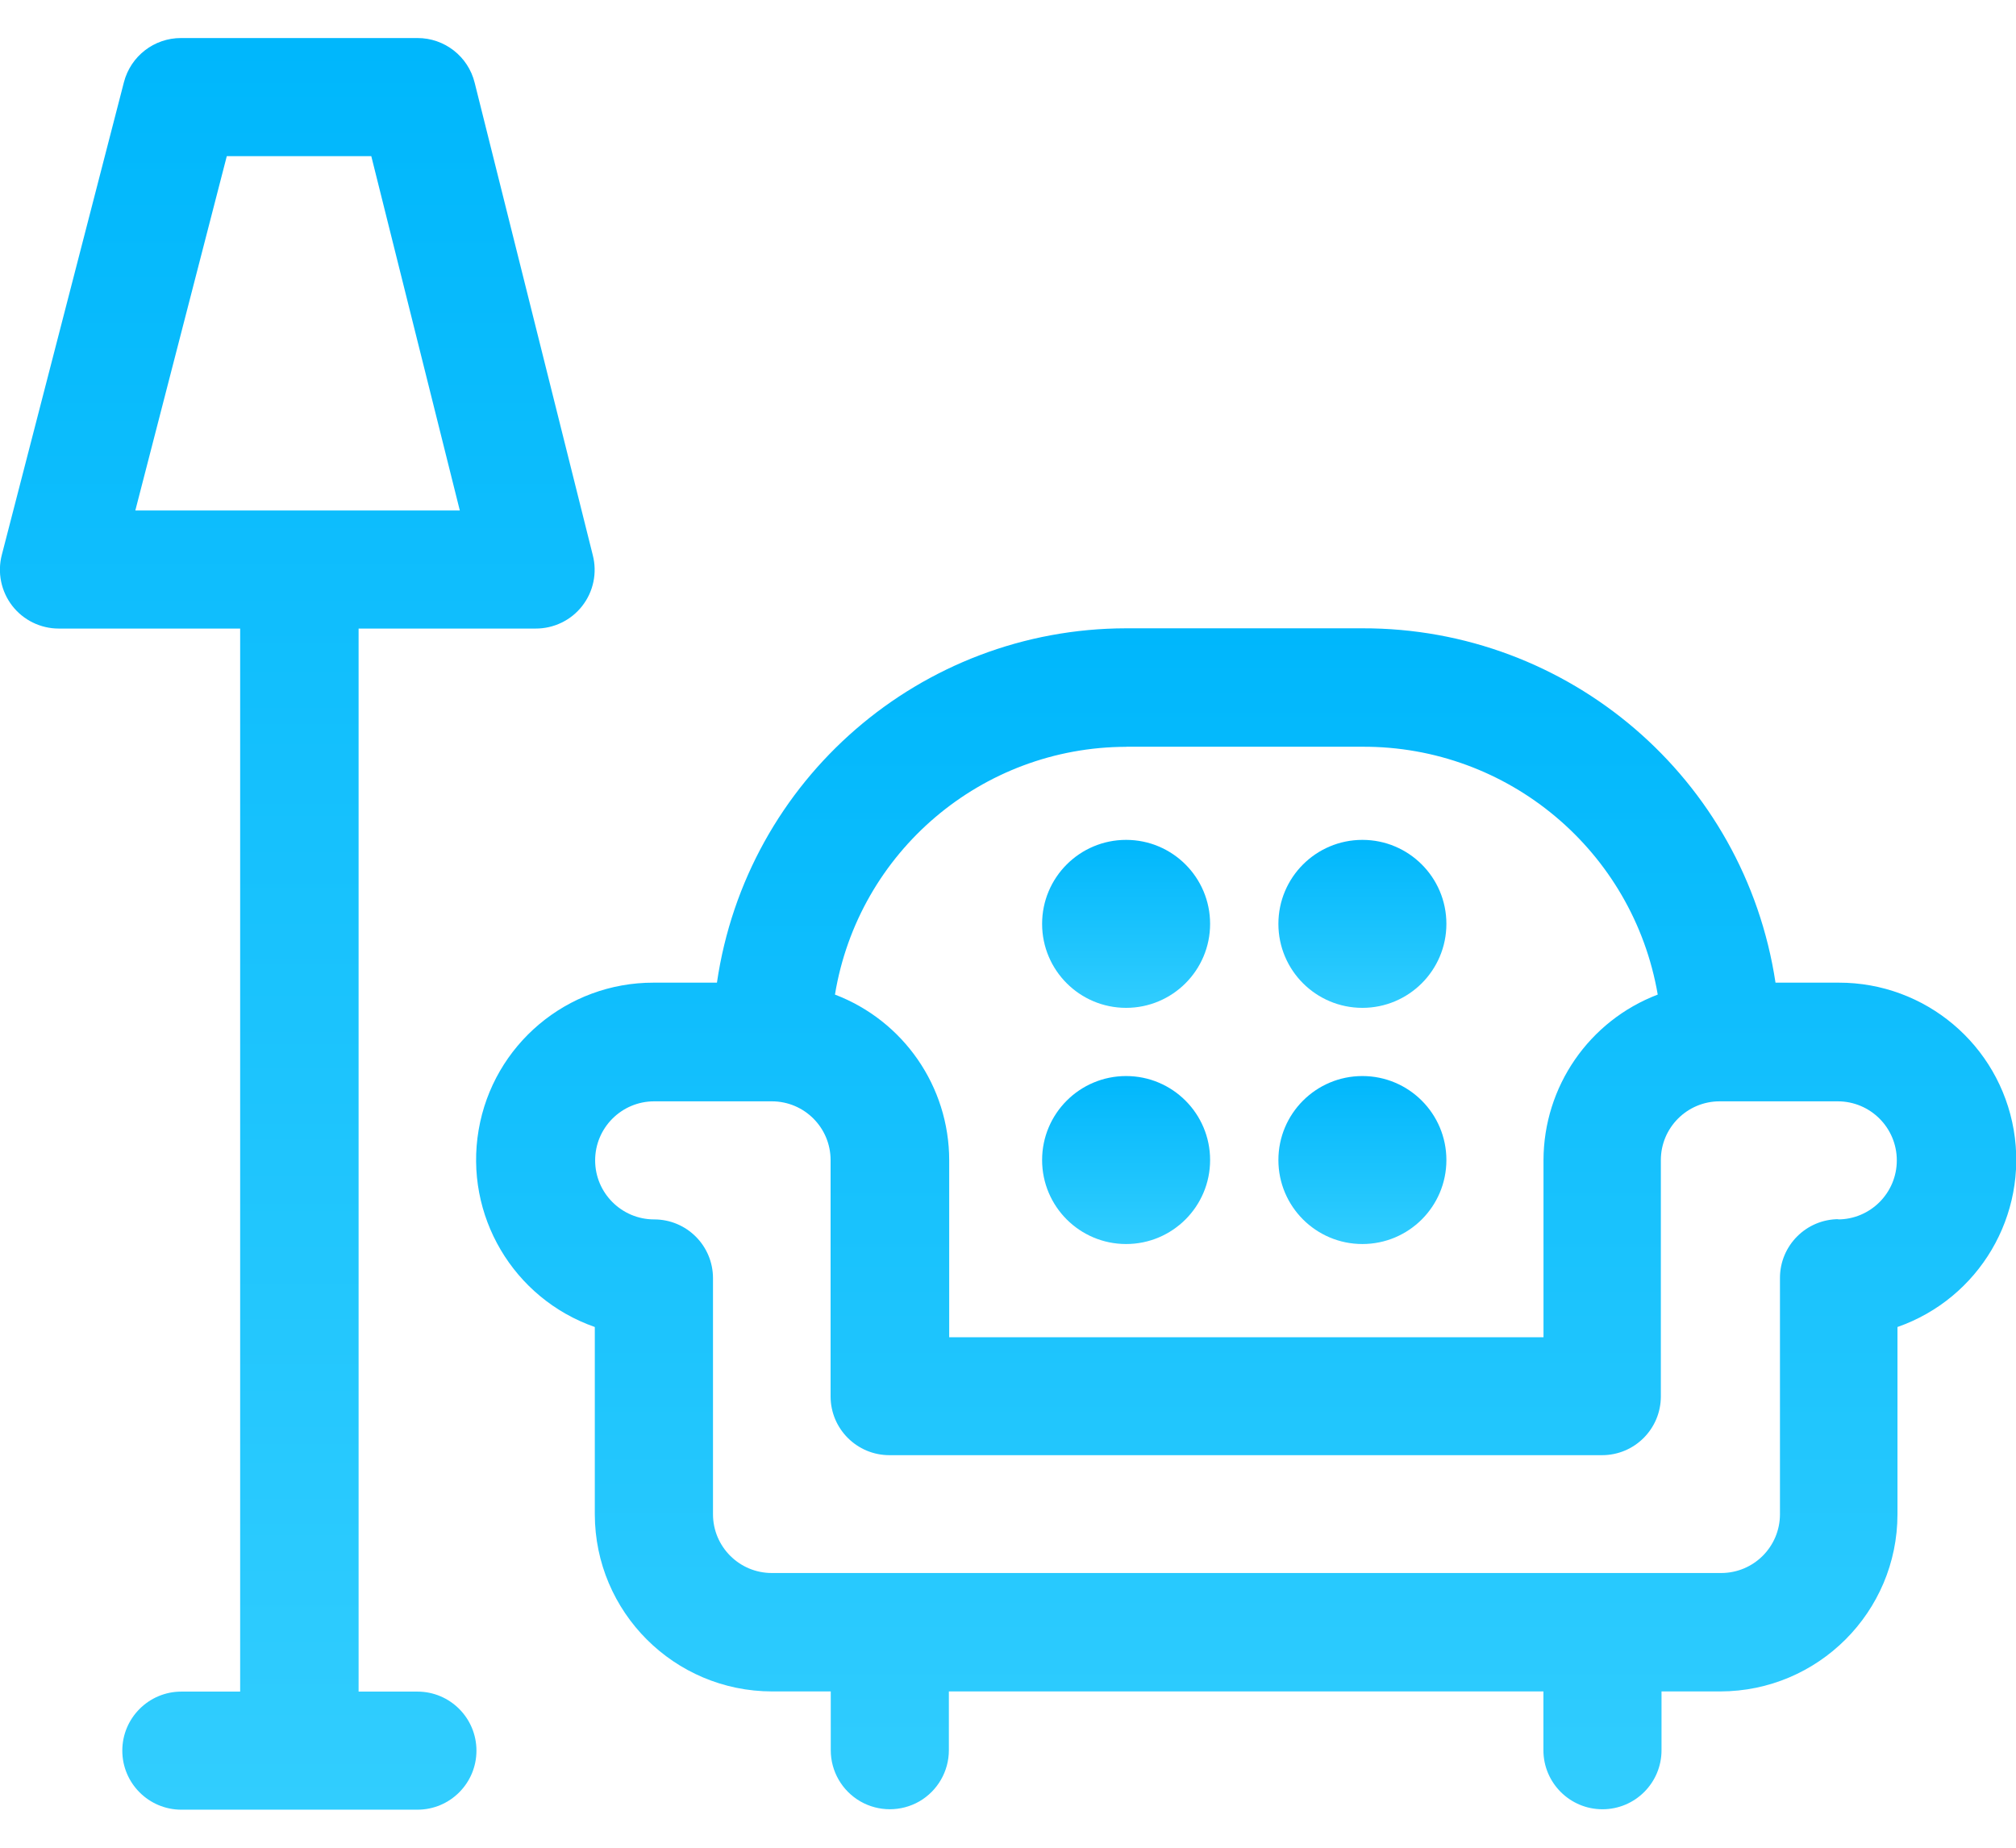 <?xml version="1.0" encoding="UTF-8"?>
<svg width="24px" height="22px" viewBox="0 0 24 22" version="1.1" xmlns="http://www.w3.org/2000/svg" xmlns:xlink="http://www.w3.org/1999/xlink">
    <title>isFurnished</title>
    <defs>
        <linearGradient x1="50%" y1="0%" x2="50%" y2="100%" id="linearGradient-1">
            <stop stop-color="#00B7FC" offset="0%"></stop>
            <stop stop-color="#31CDFE" offset="100%"></stop>
        </linearGradient>
        <linearGradient x1="50%" y1="0%" x2="50%" y2="100%" id="linearGradient-2">
            <stop stop-color="#00B7FC" offset="0%"></stop>
            <stop stop-color="#31CDFE" offset="100%"></stop>
        </linearGradient>
        <linearGradient x1="50%" y1="0%" x2="50%" y2="100%" id="linearGradient-3">
            <stop stop-color="#00B7FC" offset="0%"></stop>
            <stop stop-color="#31CDFE" offset="100%"></stop>
        </linearGradient>
    </defs>
    <g id="Page-1" stroke="none" stroke-width="1" fill="none" fill-rule="evenodd">
        <g id="isFurnished" transform="translate(-0.001, 0.453)" fill-rule="nonzero">
            <g id="sofa">
                <path d="M4.97,21.094 C5.359,21.094 5.673,20.779 5.673,20.391 C5.673,20.003 5.359,19.688 4.97,19.688 L4.27,19.688 L4.27,7.031 L6.376,7.031 C6.593,7.032 6.799,6.933 6.932,6.762 C7.066,6.591 7.112,6.367 7.058,6.157 L5.652,0.533 C5.575,0.219 5.293,-0.001 4.97,5.27194414e-06 L2.157,5.27194414e-06 C1.836,-0.001 1.556,0.216 1.476,0.527 L0.023,6.152 C-0.032,6.362 0.013,6.586 0.146,6.759 C0.279,6.931 0.484,7.031 0.701,7.031 L2.86,7.031 L2.86,19.688 L2.16,19.688 C1.772,19.688 1.457,20.003 1.457,20.391 C1.457,20.779 1.772,21.094 2.16,21.094 L4.97,21.094 Z M2.701,1.406 L4.421,1.406 L5.475,5.625 L1.612,5.625 L2.701,1.406 Z" id="Контур_4411" fill="url(#linearGradient-1)"></path>
                <path d="M21.892,11.247 L21.138,11.247 C20.771,8.816 18.678,7.022 16.22,7.028 L13.407,7.028 C10.962,7.031 8.889,8.827 8.536,11.247 L7.782,11.247 C6.753,11.245 5.872,11.986 5.699,13.001 C5.526,14.016 6.11,15.007 7.082,15.347 L7.082,17.577 C7.084,18.741 8.027,19.684 9.191,19.686 L9.891,19.686 L9.891,20.386 C9.891,20.637 10.025,20.869 10.243,20.995 C10.46,21.12 10.728,21.12 10.946,20.995 C11.163,20.869 11.297,20.637 11.297,20.386 L11.297,19.686 L18.375,19.686 L18.375,20.386 C18.375,20.774 18.69,21.089 19.078,21.089 C19.467,21.089 19.781,20.774 19.781,20.386 L19.781,19.686 L20.481,19.686 C21.645,19.684 22.589,18.741 22.59,17.577 L22.59,15.347 C23.562,15.007 24.147,14.016 23.974,13.001 C23.8,11.986 22.92,11.245 21.89,11.247 L21.892,11.247 Z M13.407,8.438 L16.22,8.438 C17.956,8.431 19.442,9.679 19.736,11.389 C18.918,11.701 18.378,12.485 18.376,13.36 L18.376,15.469 L11.301,15.469 L11.301,13.36 C11.3,12.485 10.759,11.701 9.941,11.389 C10.221,9.689 11.689,8.441 13.411,8.439 L13.407,8.438 Z M21.891,14.063 C21.505,14.063 21.191,14.376 21.191,14.763 L21.191,17.576 C21.191,17.963 20.878,18.276 20.491,18.276 L9.189,18.276 C8.803,18.276 8.489,17.963 8.489,17.576 L8.489,14.766 C8.489,14.379 8.176,14.066 7.789,14.066 C7.401,14.066 7.086,13.751 7.086,13.363 C7.086,12.975 7.401,12.66 7.789,12.66 L9.189,12.66 C9.576,12.66 9.889,12.973 9.889,13.36 L9.889,16.173 C9.889,16.56 10.203,16.873 10.589,16.873 L19.073,16.873 C19.46,16.873 19.773,16.56 19.773,16.173 L19.773,13.36 C19.773,12.973 20.087,12.66 20.473,12.66 L21.879,12.66 C22.268,12.66 22.582,12.975 22.582,13.363 C22.582,13.751 22.268,14.066 21.879,14.066 L21.891,14.063 Z" id="Контур_4412" fill="url(#linearGradient-2)"></path>
                <circle id="Эллипс_128" fill="url(#linearGradient-3)" cx="13.407" cy="10.547" r="1"></circle>
                <circle id="Эллипс_129" fill="url(#linearGradient-3)" cx="13.407" cy="13.359" r="1"></circle>
                <circle id="Эллипс_130" fill="url(#linearGradient-3)" cx="16.22" cy="10.547" r="1"></circle>
                <circle id="Эллипс_131" fill="url(#linearGradient-3)" cx="16.22" cy="13.359" r="1"></circle>
            </g>
        </g>
    </g>
</svg>